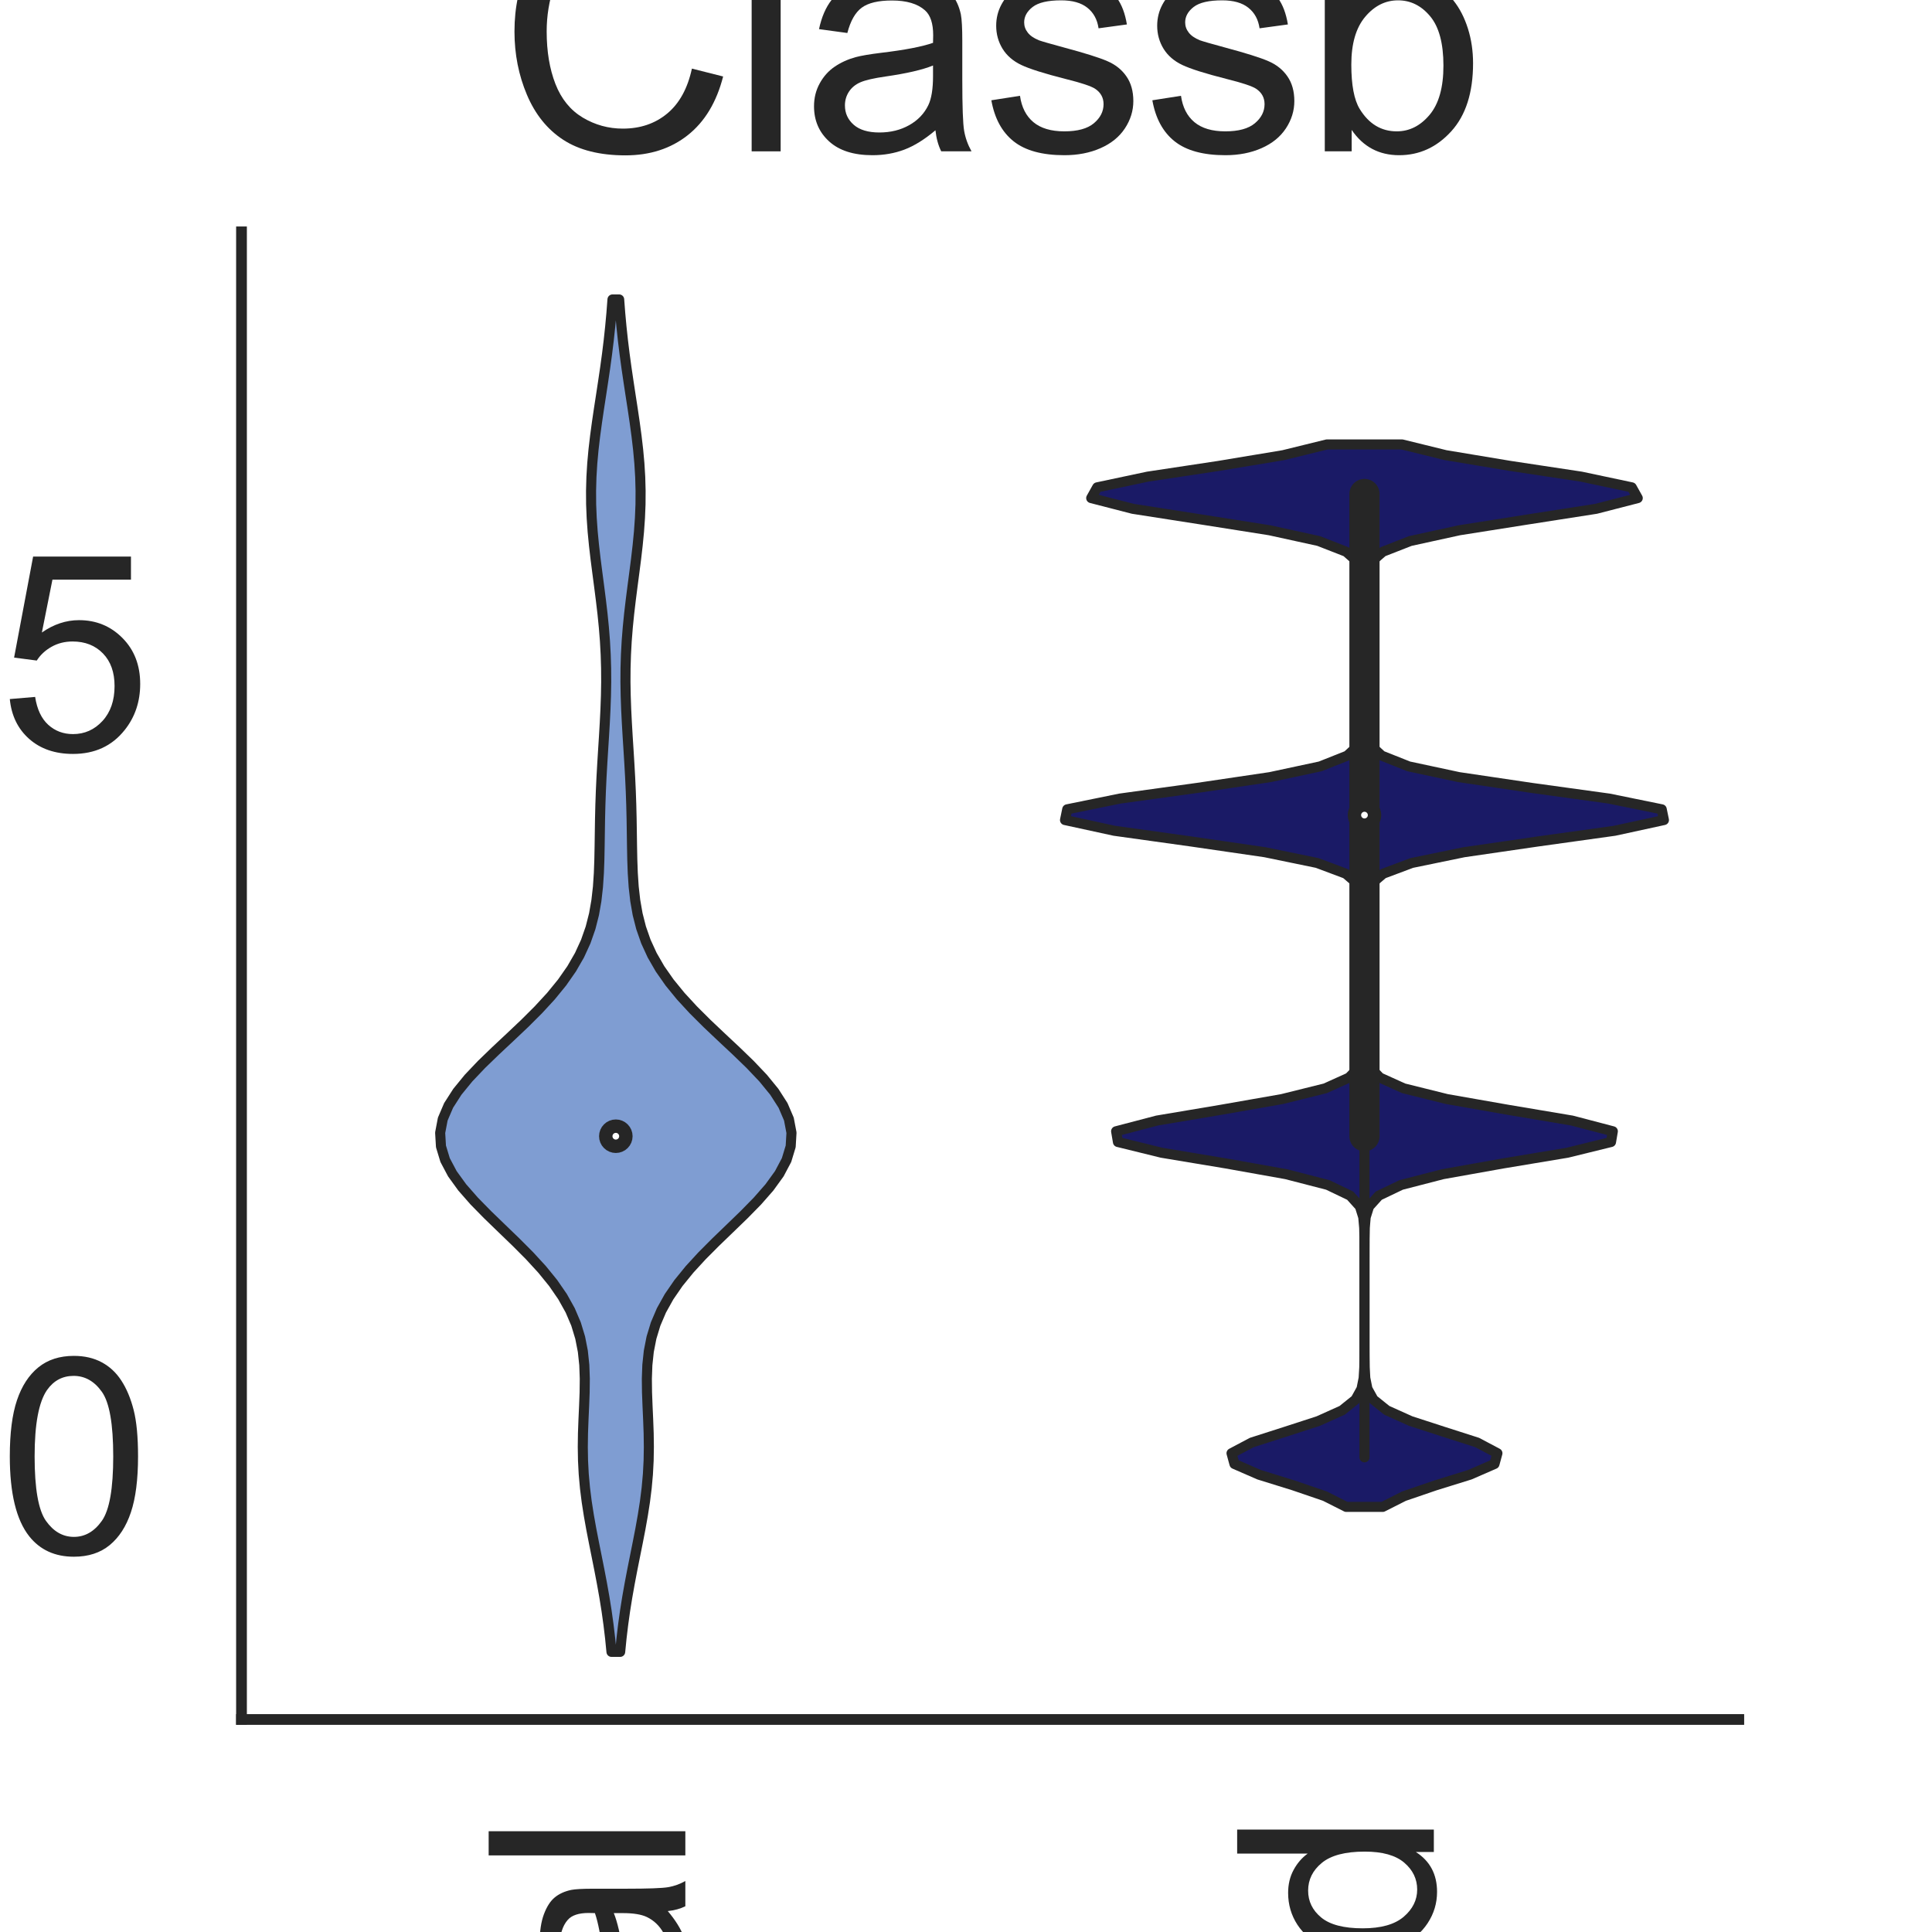 <?xml version="1.0" encoding="utf-8" standalone="no"?>
<!DOCTYPE svg PUBLIC "-//W3C//DTD SVG 1.1//EN"
  "http://www.w3.org/Graphics/SVG/1.1/DTD/svg11.dtd">
<svg height="144pt" version="1.1" viewBox="0 0 144 144" width="144pt" xmlns="http://www.w3.org/2000/svg" xmlns:xlink="http://www.w3.org/1999/xlink">
 <defs>
  <style type="text/css">*{stroke-linecap:butt;stroke-linejoin:round;}</style>
 </defs>
 <g id="figure_1">
  <g id="patch_1">
   <path d="M 0 144 
L 144 144 
L 144 0 
L 0 0 
z
" style="fill:#ffffff;"/>
  </g>
  <g id="axes_1">
   <g id="patch_2">
    <path d="M 18 128.16 
L 129.6 128.16 
L 129.6 17.28 
L 18 17.28 
z
" style="fill:#ffffff;"/>
   </g>
   <g id="matplotlib.axis_1">
    <g id="xtick_1">
     <g id="text_1">
      <!-- Original -->
      <g style="fill:#262626;" transform="translate(51.081 204.072)rotate(-90)scale(0.2 -0.2)">
       <defs>
        <path d="M 309 2231 
Q 309 3372 921 4017 
Q 1534 4663 2503 4663 
Q 3138 4663 3647 4359 
Q 4156 4056 4423 3514 
Q 4691 2972 4691 2284 
Q 4691 1588 4409 1038 
Q 4128 488 3612 205 
Q 3097 -78 2500 -78 
Q 1853 -78 1343 234 
Q 834 547 571 1087 
Q 309 1628 309 2231 
z
M 934 2222 
Q 934 1394 1379 917 
Q 1825 441 2497 441 
Q 3181 441 3623 922 
Q 4066 1403 4066 2288 
Q 4066 2847 3877 3264 
Q 3688 3681 3323 3911 
Q 2959 4141 2506 4141 
Q 1863 4141 1398 3698 
Q 934 3256 934 2222 
z
" id="ArialMT-4f" transform="scale(0.016)"/>
        <path d="M 416 0 
L 416 3319 
L 922 3319 
L 922 2816 
Q 1116 3169 1280 3281 
Q 1444 3394 1641 3394 
Q 1925 3394 2219 3213 
L 2025 2691 
Q 1819 2813 1613 2813 
Q 1428 2813 1281 2702 
Q 1134 2591 1072 2394 
Q 978 2094 978 1738 
L 978 0 
L 416 0 
z
" id="ArialMT-72" transform="scale(0.016)"/>
        <path d="M 425 3934 
L 425 4581 
L 988 4581 
L 988 3934 
L 425 3934 
z
M 425 0 
L 425 3319 
L 988 3319 
L 988 0 
L 425 0 
z
" id="ArialMT-69" transform="scale(0.016)"/>
        <path d="M 319 -275 
L 866 -356 
Q 900 -609 1056 -725 
Q 1266 -881 1628 -881 
Q 2019 -881 2231 -725 
Q 2444 -569 2519 -288 
Q 2563 -116 2559 434 
Q 2191 0 1641 0 
Q 956 0 581 494 
Q 206 988 206 1678 
Q 206 2153 378 2554 
Q 550 2956 876 3175 
Q 1203 3394 1644 3394 
Q 2231 3394 2613 2919 
L 2613 3319 
L 3131 3319 
L 3131 450 
Q 3131 -325 2973 -648 
Q 2816 -972 2473 -1159 
Q 2131 -1347 1631 -1347 
Q 1038 -1347 672 -1080 
Q 306 -813 319 -275 
z
M 784 1719 
Q 784 1066 1043 766 
Q 1303 466 1694 466 
Q 2081 466 2343 764 
Q 2606 1063 2606 1700 
Q 2606 2309 2336 2618 
Q 2066 2928 1684 2928 
Q 1309 2928 1046 2623 
Q 784 2319 784 1719 
z
" id="ArialMT-67" transform="scale(0.016)"/>
        <path d="M 422 0 
L 422 3319 
L 928 3319 
L 928 2847 
Q 1294 3394 1984 3394 
Q 2284 3394 2536 3286 
Q 2788 3178 2913 3003 
Q 3038 2828 3088 2588 
Q 3119 2431 3119 2041 
L 3119 0 
L 2556 0 
L 2556 2019 
Q 2556 2363 2490 2533 
Q 2425 2703 2258 2804 
Q 2091 2906 1866 2906 
Q 1506 2906 1245 2678 
Q 984 2450 984 1813 
L 984 0 
L 422 0 
z
" id="ArialMT-6e" transform="scale(0.016)"/>
        <path d="M 2588 409 
Q 2275 144 1986 34 
Q 1697 -75 1366 -75 
Q 819 -75 525 192 
Q 231 459 231 875 
Q 231 1119 342 1320 
Q 453 1522 633 1644 
Q 813 1766 1038 1828 
Q 1203 1872 1538 1913 
Q 2219 1994 2541 2106 
Q 2544 2222 2544 2253 
Q 2544 2597 2384 2738 
Q 2169 2928 1744 2928 
Q 1347 2928 1158 2789 
Q 969 2650 878 2297 
L 328 2372 
Q 403 2725 575 2942 
Q 747 3159 1072 3276 
Q 1397 3394 1825 3394 
Q 2250 3394 2515 3294 
Q 2781 3194 2906 3042 
Q 3031 2891 3081 2659 
Q 3109 2516 3109 2141 
L 3109 1391 
Q 3109 606 3145 398 
Q 3181 191 3288 0 
L 2700 0 
Q 2613 175 2588 409 
z
M 2541 1666 
Q 2234 1541 1622 1453 
Q 1275 1403 1131 1340 
Q 988 1278 909 1158 
Q 831 1038 831 891 
Q 831 666 1001 516 
Q 1172 366 1500 366 
Q 1825 366 2078 508 
Q 2331 650 2450 897 
Q 2541 1088 2541 1459 
L 2541 1666 
z
" id="ArialMT-61" transform="scale(0.016)"/>
        <path d="M 409 0 
L 409 4581 
L 972 4581 
L 972 0 
L 409 0 
z
" id="ArialMT-6c" transform="scale(0.016)"/>
       </defs>
       <use xlink:href="#ArialMT-4f"/>
       <use x="77.783" xlink:href="#ArialMT-72"/>
       <use x="111.084" xlink:href="#ArialMT-69"/>
       <use x="133.301" xlink:href="#ArialMT-67"/>
       <use x="188.916" xlink:href="#ArialMT-69"/>
       <use x="211.133" xlink:href="#ArialMT-6e"/>
       <use x="266.748" xlink:href="#ArialMT-61"/>
       <use x="322.363" xlink:href="#ArialMT-6c"/>
      </g>
     </g>
    </g>
    <g id="xtick_2">
     <g id="text_2">
      <!-- Mutated -->
      <g style="fill:#262626;" transform="translate(106.87 207.419)rotate(-90)scale(0.2 -0.2)">
       <defs>
        <path d="M 475 0 
L 475 4581 
L 1388 4581 
L 2472 1338 
Q 2622 884 2691 659 
Q 2769 909 2934 1394 
L 4031 4581 
L 4847 4581 
L 4847 0 
L 4263 0 
L 4263 3834 
L 2931 0 
L 2384 0 
L 1059 3900 
L 1059 0 
L 475 0 
z
" id="ArialMT-4d" transform="scale(0.016)"/>
        <path d="M 2597 0 
L 2597 488 
Q 2209 -75 1544 -75 
Q 1250 -75 995 37 
Q 741 150 617 320 
Q 494 491 444 738 
Q 409 903 409 1263 
L 409 3319 
L 972 3319 
L 972 1478 
Q 972 1038 1006 884 
Q 1059 663 1231 536 
Q 1403 409 1656 409 
Q 1909 409 2131 539 
Q 2353 669 2445 892 
Q 2538 1116 2538 1541 
L 2538 3319 
L 3100 3319 
L 3100 0 
L 2597 0 
z
" id="ArialMT-75" transform="scale(0.016)"/>
        <path d="M 1650 503 
L 1731 6 
Q 1494 -44 1306 -44 
Q 1000 -44 831 53 
Q 663 150 594 308 
Q 525 466 525 972 
L 525 2881 
L 113 2881 
L 113 3319 
L 525 3319 
L 525 4141 
L 1084 4478 
L 1084 3319 
L 1650 3319 
L 1650 2881 
L 1084 2881 
L 1084 941 
Q 1084 700 1114 631 
Q 1144 563 1211 522 
Q 1278 481 1403 481 
Q 1497 481 1650 503 
z
" id="ArialMT-74" transform="scale(0.016)"/>
        <path d="M 2694 1069 
L 3275 997 
Q 3138 488 2766 206 
Q 2394 -75 1816 -75 
Q 1088 -75 661 373 
Q 234 822 234 1631 
Q 234 2469 665 2931 
Q 1097 3394 1784 3394 
Q 2450 3394 2872 2941 
Q 3294 2488 3294 1666 
Q 3294 1616 3291 1516 
L 816 1516 
Q 847 969 1125 678 
Q 1403 388 1819 388 
Q 2128 388 2347 550 
Q 2566 713 2694 1069 
z
M 847 1978 
L 2700 1978 
Q 2663 2397 2488 2606 
Q 2219 2931 1791 2931 
Q 1403 2931 1139 2672 
Q 875 2413 847 1978 
z
" id="ArialMT-65" transform="scale(0.016)"/>
        <path d="M 2575 0 
L 2575 419 
Q 2259 -75 1647 -75 
Q 1250 -75 917 144 
Q 584 363 401 755 
Q 219 1147 219 1656 
Q 219 2153 384 2558 
Q 550 2963 881 3178 
Q 1213 3394 1622 3394 
Q 1922 3394 2156 3267 
Q 2391 3141 2538 2938 
L 2538 4581 
L 3097 4581 
L 3097 0 
L 2575 0 
z
M 797 1656 
Q 797 1019 1065 703 
Q 1334 388 1700 388 
Q 2069 388 2326 689 
Q 2584 991 2584 1609 
Q 2584 2291 2321 2609 
Q 2059 2928 1675 2928 
Q 1300 2928 1048 2622 
Q 797 2316 797 1656 
z
" id="ArialMT-64" transform="scale(0.016)"/>
       </defs>
       <use xlink:href="#ArialMT-4d"/>
       <use x="83.301" xlink:href="#ArialMT-75"/>
       <use x="138.916" xlink:href="#ArialMT-74"/>
       <use x="166.699" xlink:href="#ArialMT-61"/>
       <use x="222.314" xlink:href="#ArialMT-74"/>
       <use x="250.098" xlink:href="#ArialMT-65"/>
       <use x="305.713" xlink:href="#ArialMT-64"/>
      </g>
     </g>
    </g>
    <g id="text_3">
     <!-- Method -->
     <g style="fill:#262626;" transform="translate(40.448 225.735)scale(0.2 -0.2)">
      <defs>
       <path d="M 422 0 
L 422 4581 
L 984 4581 
L 984 2938 
Q 1378 3394 1978 3394 
Q 2347 3394 2619 3248 
Q 2891 3103 3008 2847 
Q 3125 2591 3125 2103 
L 3125 0 
L 2563 0 
L 2563 2103 
Q 2563 2525 2380 2717 
Q 2197 2909 1863 2909 
Q 1613 2909 1392 2779 
Q 1172 2650 1078 2428 
Q 984 2206 984 1816 
L 984 0 
L 422 0 
z
" id="ArialMT-68" transform="scale(0.016)"/>
       <path d="M 213 1659 
Q 213 2581 725 3025 
Q 1153 3394 1769 3394 
Q 2453 3394 2887 2945 
Q 3322 2497 3322 1706 
Q 3322 1066 3130 698 
Q 2938 331 2570 128 
Q 2203 -75 1769 -75 
Q 1072 -75 642 372 
Q 213 819 213 1659 
z
M 791 1659 
Q 791 1022 1069 705 
Q 1347 388 1769 388 
Q 2188 388 2466 706 
Q 2744 1025 2744 1678 
Q 2744 2294 2464 2611 
Q 2184 2928 1769 2928 
Q 1347 2928 1069 2612 
Q 791 2297 791 1659 
z
" id="ArialMT-6f" transform="scale(0.016)"/>
      </defs>
      <use xlink:href="#ArialMT-4d"/>
      <use x="83.301" xlink:href="#ArialMT-65"/>
      <use x="138.916" xlink:href="#ArialMT-74"/>
      <use x="166.699" xlink:href="#ArialMT-68"/>
      <use x="222.314" xlink:href="#ArialMT-6f"/>
      <use x="277.93" xlink:href="#ArialMT-64"/>
     </g>
    </g>
   </g>
   <g id="matplotlib.axis_2">
    <g id="ytick_1">
     <g id="text_4">
      <!-- 0.0 -->
      <g style="fill:#262626;" transform="translate(-16.8 115.779)scale(0.2 -0.2)">
       <defs>
        <path d="M 266 2259 
Q 266 3072 433 3567 
Q 600 4063 929 4331 
Q 1259 4600 1759 4600 
Q 2128 4600 2406 4451 
Q 2684 4303 2865 4023 
Q 3047 3744 3150 3342 
Q 3253 2941 3253 2259 
Q 3253 1453 3087 958 
Q 2922 463 2592 192 
Q 2263 -78 1759 -78 
Q 1097 -78 719 397 
Q 266 969 266 2259 
z
M 844 2259 
Q 844 1131 1108 757 
Q 1372 384 1759 384 
Q 2147 384 2411 759 
Q 2675 1134 2675 2259 
Q 2675 3391 2411 3762 
Q 2147 4134 1753 4134 
Q 1366 4134 1134 3806 
Q 844 3388 844 2259 
z
" id="ArialMT-30" transform="scale(0.016)"/>
        <path d="M 581 0 
L 581 641 
L 1222 641 
L 1222 0 
L 581 0 
z
" id="ArialMT-2e" transform="scale(0.016)"/>
       </defs>
       <use xlink:href="#ArialMT-30"/>
       <use x="55.615" xlink:href="#ArialMT-2e"/>
       <use x="83.398" xlink:href="#ArialMT-30"/>
      </g>
     </g>
    </g>
    <g id="ytick_2">
     <g id="text_5">
      <!-- 2.5 -->
      <g style="fill:#262626;" transform="translate(-16.8 55.944)scale(0.2 -0.2)">
       <defs>
        <path d="M 3222 541 
L 3222 0 
L 194 0 
Q 188 203 259 391 
Q 375 700 629 1000 
Q 884 1300 1366 1694 
Q 2113 2306 2375 2664 
Q 2638 3022 2638 3341 
Q 2638 3675 2398 3904 
Q 2159 4134 1775 4134 
Q 1369 4134 1125 3890 
Q 881 3647 878 3216 
L 300 3275 
Q 359 3922 746 4261 
Q 1134 4600 1788 4600 
Q 2447 4600 2831 4234 
Q 3216 3869 3216 3328 
Q 3216 3053 3103 2787 
Q 2991 2522 2730 2228 
Q 2469 1934 1863 1422 
Q 1356 997 1212 845 
Q 1069 694 975 541 
L 3222 541 
z
" id="ArialMT-32" transform="scale(0.016)"/>
        <path d="M 266 1200 
L 856 1250 
Q 922 819 1161 601 
Q 1400 384 1738 384 
Q 2144 384 2425 690 
Q 2706 997 2706 1503 
Q 2706 1984 2436 2262 
Q 2166 2541 1728 2541 
Q 1456 2541 1237 2417 
Q 1019 2294 894 2097 
L 366 2166 
L 809 4519 
L 3088 4519 
L 3088 3981 
L 1259 3981 
L 1013 2750 
Q 1425 3038 1878 3038 
Q 2478 3038 2890 2622 
Q 3303 2206 3303 1553 
Q 3303 931 2941 478 
Q 2500 -78 1738 -78 
Q 1113 -78 717 272 
Q 322 622 266 1200 
z
" id="ArialMT-35" transform="scale(0.016)"/>
       </defs>
       <use xlink:href="#ArialMT-32"/>
       <use x="55.615" xlink:href="#ArialMT-2e"/>
       <use x="83.398" xlink:href="#ArialMT-35"/>
      </g>
     </g>
    </g>
    <g id="text_6">
     <!-- Predictions -->
     <g style="fill:#262626;" transform="translate(-24.775 122.186)rotate(-90)scale(0.2 -0.2)">
      <defs>
       <path d="M 494 0 
L 494 4581 
L 2222 4581 
Q 2678 4581 2919 4538 
Q 3256 4481 3484 4323 
Q 3713 4166 3852 3881 
Q 3991 3597 3991 3256 
Q 3991 2672 3619 2267 
Q 3247 1863 2275 1863 
L 1100 1863 
L 1100 0 
L 494 0 
z
M 1100 2403 
L 2284 2403 
Q 2872 2403 3119 2622 
Q 3366 2841 3366 3238 
Q 3366 3525 3220 3729 
Q 3075 3934 2838 4000 
Q 2684 4041 2272 4041 
L 1100 4041 
L 1100 2403 
z
" id="ArialMT-50" transform="scale(0.016)"/>
       <path d="M 2588 1216 
L 3141 1144 
Q 3050 572 2676 248 
Q 2303 -75 1759 -75 
Q 1078 -75 664 370 
Q 250 816 250 1647 
Q 250 2184 428 2587 
Q 606 2991 970 3192 
Q 1334 3394 1763 3394 
Q 2303 3394 2647 3120 
Q 2991 2847 3088 2344 
L 2541 2259 
Q 2463 2594 2264 2762 
Q 2066 2931 1784 2931 
Q 1359 2931 1093 2626 
Q 828 2322 828 1663 
Q 828 994 1084 691 
Q 1341 388 1753 388 
Q 2084 388 2306 591 
Q 2528 794 2588 1216 
z
" id="ArialMT-63" transform="scale(0.016)"/>
       <path d="M 197 991 
L 753 1078 
Q 800 744 1014 566 
Q 1228 388 1613 388 
Q 2000 388 2187 545 
Q 2375 703 2375 916 
Q 2375 1106 2209 1216 
Q 2094 1291 1634 1406 
Q 1016 1563 777 1677 
Q 538 1791 414 1992 
Q 291 2194 291 2438 
Q 291 2659 392 2848 
Q 494 3038 669 3163 
Q 800 3259 1026 3326 
Q 1253 3394 1513 3394 
Q 1903 3394 2198 3281 
Q 2494 3169 2634 2976 
Q 2775 2784 2828 2463 
L 2278 2388 
Q 2241 2644 2061 2787 
Q 1881 2931 1553 2931 
Q 1166 2931 1000 2803 
Q 834 2675 834 2503 
Q 834 2394 903 2306 
Q 972 2216 1119 2156 
Q 1203 2125 1616 2013 
Q 2213 1853 2448 1751 
Q 2684 1650 2818 1456 
Q 2953 1263 2953 975 
Q 2953 694 2789 445 
Q 2625 197 2315 61 
Q 2006 -75 1616 -75 
Q 969 -75 630 194 
Q 291 463 197 991 
z
" id="ArialMT-73" transform="scale(0.016)"/>
      </defs>
      <use xlink:href="#ArialMT-50"/>
      <use x="66.699" xlink:href="#ArialMT-72"/>
      <use x="100" xlink:href="#ArialMT-65"/>
      <use x="155.615" xlink:href="#ArialMT-64"/>
      <use x="211.23" xlink:href="#ArialMT-69"/>
      <use x="233.447" xlink:href="#ArialMT-63"/>
      <use x="283.447" xlink:href="#ArialMT-74"/>
      <use x="311.23" xlink:href="#ArialMT-69"/>
      <use x="333.447" xlink:href="#ArialMT-6f"/>
      <use x="389.062" xlink:href="#ArialMT-6e"/>
      <use x="444.678" xlink:href="#ArialMT-73"/>
     </g>
    </g>
   </g>
   <g id="PolyCollection_1">
    <defs>
     <path d="M 46.224 -20.88 
L 45.576 -20.88 
L 45.475 -21.898 
L 45.353 -22.916 
L 45.211 -23.935 
L 45.048 -24.953 
L 44.867 -25.971 
L 44.673 -26.989 
L 44.47 -28.007 
L 44.266 -29.025 
L 44.068 -30.044 
L 43.887 -31.062 
L 43.728 -32.08 
L 43.601 -33.098 
L 43.509 -34.116 
L 43.455 -35.135 
L 43.438 -36.153 
L 43.452 -37.171 
L 43.49 -38.189 
L 43.536 -39.207 
L 43.575 -40.225 
L 43.587 -41.244 
L 43.55 -42.262 
L 43.442 -43.28 
L 43.243 -44.298 
L 42.934 -45.316 
L 42.499 -46.335 
L 41.931 -47.353 
L 41.23 -48.371 
L 40.402 -49.389 
L 39.467 -50.407 
L 38.452 -51.425 
L 37.396 -52.444 
L 36.344 -53.462 
L 35.346 -54.48 
L 34.453 -55.498 
L 33.716 -56.516 
L 33.176 -57.535 
L 32.867 -58.553 
L 32.807 -59.571 
L 33 -60.589 
L 33.436 -61.607 
L 34.089 -62.625 
L 34.922 -63.644 
L 35.889 -64.662 
L 36.942 -65.68 
L 38.029 -66.698 
L 39.104 -67.716 
L 40.126 -68.735 
L 41.064 -69.753 
L 41.895 -70.771 
L 42.606 -71.789 
L 43.193 -72.807 
L 43.66 -73.825 
L 44.016 -74.844 
L 44.275 -75.862 
L 44.453 -76.88 
L 44.568 -77.898 
L 44.636 -78.916 
L 44.673 -79.935 
L 44.693 -80.953 
L 44.708 -81.971 
L 44.724 -82.989 
L 44.749 -84.007 
L 44.785 -85.025 
L 44.832 -86.044 
L 44.889 -87.062 
L 44.952 -88.08 
L 45.017 -89.098 
L 45.077 -90.116 
L 45.128 -91.135 
L 45.164 -92.153 
L 45.182 -93.171 
L 45.176 -94.189 
L 45.145 -95.207 
L 45.089 -96.225 
L 45.008 -97.244 
L 44.906 -98.262 
L 44.786 -99.28 
L 44.656 -100.298 
L 44.522 -101.316 
L 44.391 -102.335 
L 44.273 -103.353 
L 44.174 -104.371 
L 44.102 -105.389 
L 44.06 -106.407 
L 44.054 -107.425 
L 44.082 -108.444 
L 44.144 -109.462 
L 44.237 -110.48 
L 44.356 -111.498 
L 44.494 -112.516 
L 44.644 -113.535 
L 44.801 -114.553 
L 44.956 -115.571 
L 45.106 -116.589 
L 45.245 -117.607 
L 45.37 -118.625 
L 45.479 -119.644 
L 45.573 -120.662 
L 45.651 -121.68 
L 46.149 -121.68 
L 46.149 -121.68 
L 46.227 -120.662 
L 46.321 -119.644 
L 46.43 -118.625 
L 46.555 -117.607 
L 46.694 -116.589 
L 46.844 -115.571 
L 46.999 -114.553 
L 47.156 -113.535 
L 47.306 -112.516 
L 47.444 -111.498 
L 47.563 -110.48 
L 47.656 -109.462 
L 47.718 -108.444 
L 47.746 -107.425 
L 47.74 -106.407 
L 47.698 -105.389 
L 47.626 -104.371 
L 47.527 -103.353 
L 47.409 -102.335 
L 47.278 -101.316 
L 47.144 -100.298 
L 47.014 -99.28 
L 46.894 -98.262 
L 46.792 -97.244 
L 46.711 -96.225 
L 46.655 -95.207 
L 46.624 -94.189 
L 46.618 -93.171 
L 46.636 -92.153 
L 46.672 -91.135 
L 46.723 -90.116 
L 46.783 -89.098 
L 46.848 -88.08 
L 46.911 -87.062 
L 46.968 -86.044 
L 47.015 -85.025 
L 47.051 -84.007 
L 47.076 -82.989 
L 47.092 -81.971 
L 47.107 -80.953 
L 47.127 -79.935 
L 47.164 -78.916 
L 47.232 -77.898 
L 47.347 -76.88 
L 47.525 -75.862 
L 47.784 -74.844 
L 48.14 -73.825 
L 48.607 -72.807 
L 49.194 -71.789 
L 49.905 -70.771 
L 50.736 -69.753 
L 51.674 -68.735 
L 52.696 -67.716 
L 53.771 -66.698 
L 54.858 -65.68 
L 55.911 -64.662 
L 56.878 -63.644 
L 57.711 -62.625 
L 58.364 -61.607 
L 58.8 -60.589 
L 58.993 -59.571 
L 58.933 -58.553 
L 58.624 -57.535 
L 58.084 -56.516 
L 57.347 -55.498 
L 56.454 -54.48 
L 55.456 -53.462 
L 54.404 -52.444 
L 53.348 -51.425 
L 52.333 -50.407 
L 51.398 -49.389 
L 50.57 -48.371 
L 49.869 -47.353 
L 49.301 -46.335 
L 48.866 -45.316 
L 48.557 -44.298 
L 48.358 -43.28 
L 48.25 -42.262 
L 48.213 -41.244 
L 48.225 -40.225 
L 48.264 -39.207 
L 48.31 -38.189 
L 48.348 -37.171 
L 48.362 -36.153 
L 48.345 -35.135 
L 48.291 -34.116 
L 48.199 -33.098 
L 48.072 -32.08 
L 47.913 -31.062 
L 47.732 -30.044 
L 47.534 -29.025 
L 47.33 -28.007 
L 47.127 -26.989 
L 46.933 -25.971 
L 46.752 -24.953 
L 46.589 -23.935 
L 46.447 -22.916 
L 46.325 -21.898 
L 46.224 -20.88 
z
" id="m01b04b63c7" style="stroke:#262626;stroke-width:0.75;"/>
    </defs>
    <g clip-path="url(#p7579229ffc)">
     <use style="fill:#7f9dd2;stroke:#262626;stroke-width:0.75;" x="0" xlink:href="#m01b04b63c7" y="144"/>
    </g>
   </g>
   <g id="PolyCollection_2">
    <defs>
     <path d="M 103.059 -31.685 
L 100.341 -31.685 
L 98.757 -32.485 
L 96.419 -33.285 
L 93.843 -34.085 
L 92.009 -34.884 
L 91.791 -35.684 
L 93.301 -36.484 
L 95.798 -37.284 
L 98.262 -38.084 
L 100.04 -38.884 
L 101.035 -39.684 
L 101.479 -40.484 
L 101.639 -41.284 
L 101.686 -42.084 
L 101.697 -42.883 
L 101.7 -43.683 
L 101.7 -44.483 
L 101.7 -45.283 
L 101.7 -46.083 
L 101.7 -46.883 
L 101.7 -47.683 
L 101.7 -48.483 
L 101.7 -49.283 
L 101.7 -50.083 
L 101.699 -50.882 
L 101.696 -51.682 
L 101.68 -52.482 
L 101.609 -53.282 
L 101.358 -54.082 
L 100.637 -54.882 
L 98.965 -55.682 
L 95.867 -56.482 
L 91.385 -57.282 
L 86.58 -58.082 
L 83.325 -58.882 
L 83.189 -59.681 
L 86.24 -60.481 
L 90.996 -61.281 
L 95.557 -62.081 
L 98.777 -62.881 
L 100.547 -63.681 
L 101.323 -64.481 
L 101.598 -65.281 
L 101.677 -66.081 
L 101.696 -66.881 
L 101.699 -67.68 
L 101.7 -68.48 
L 101.7 -69.28 
L 101.7 -70.08 
L 101.7 -70.88 
L 101.7 -71.68 
L 101.7 -72.48 
L 101.7 -73.28 
L 101.7 -74.08 
L 101.699 -74.88 
L 101.695 -75.679 
L 101.672 -76.479 
L 101.577 -77.279 
L 101.245 -78.079 
L 100.31 -78.879 
L 98.175 -79.679 
L 94.292 -80.479 
L 88.794 -81.279 
L 83.059 -82.079 
L 79.38 -82.879 
L 79.545 -83.678 
L 83.469 -84.478 
L 89.263 -85.278 
L 94.666 -86.078 
L 98.403 -86.878 
L 100.418 -87.678 
L 101.287 -88.478 
L 101.59 -89.278 
L 101.676 -90.078 
L 101.696 -90.878 
L 101.699 -91.678 
L 101.7 -92.477 
L 101.7 -93.277 
L 101.7 -94.077 
L 101.7 -94.877 
L 101.7 -95.677 
L 101.7 -96.477 
L 101.7 -97.277 
L 101.7 -98.077 
L 101.699 -98.877 
L 101.695 -99.677 
L 101.672 -100.476 
L 101.575 -101.276 
L 101.247 -102.076 
L 100.334 -102.876 
L 98.287 -103.676 
L 94.633 -104.476 
L 89.569 -105.276 
L 84.436 -106.076 
L 81.332 -106.876 
L 81.779 -107.676 
L 85.549 -108.475 
L 90.844 -109.275 
L 95.651 -110.075 
L 98.906 -110.875 
L 104.494 -110.875 
L 104.494 -110.875 
L 107.749 -110.075 
L 112.556 -109.275 
L 117.851 -108.475 
L 121.621 -107.676 
L 122.068 -106.876 
L 118.964 -106.076 
L 113.831 -105.276 
L 108.767 -104.476 
L 105.113 -103.676 
L 103.066 -102.876 
L 102.153 -102.076 
L 101.825 -101.276 
L 101.728 -100.476 
L 101.705 -99.677 
L 101.701 -98.877 
L 101.7 -98.077 
L 101.7 -97.277 
L 101.7 -96.477 
L 101.7 -95.677 
L 101.7 -94.877 
L 101.7 -94.077 
L 101.7 -93.277 
L 101.7 -92.477 
L 101.701 -91.678 
L 101.704 -90.878 
L 101.724 -90.078 
L 101.81 -89.278 
L 102.113 -88.478 
L 102.982 -87.678 
L 104.997 -86.878 
L 108.734 -86.078 
L 114.137 -85.278 
L 119.931 -84.478 
L 123.855 -83.678 
L 124.02 -82.879 
L 120.341 -82.079 
L 114.606 -81.279 
L 109.108 -80.479 
L 105.225 -79.679 
L 103.09 -78.879 
L 102.155 -78.079 
L 101.823 -77.279 
L 101.728 -76.479 
L 101.705 -75.679 
L 101.701 -74.88 
L 101.7 -74.08 
L 101.7 -73.28 
L 101.7 -72.48 
L 101.7 -71.68 
L 101.7 -70.88 
L 101.7 -70.08 
L 101.7 -69.28 
L 101.7 -68.48 
L 101.701 -67.68 
L 101.704 -66.881 
L 101.723 -66.081 
L 101.802 -65.281 
L 102.077 -64.481 
L 102.853 -63.681 
L 104.623 -62.881 
L 107.843 -62.081 
L 112.404 -61.281 
L 117.16 -60.481 
L 120.211 -59.681 
L 120.075 -58.882 
L 116.82 -58.082 
L 112.015 -57.282 
L 107.533 -56.482 
L 104.435 -55.682 
L 102.763 -54.882 
L 102.042 -54.082 
L 101.791 -53.282 
L 101.72 -52.482 
L 101.704 -51.682 
L 101.701 -50.882 
L 101.7 -50.083 
L 101.7 -49.283 
L 101.7 -48.483 
L 101.7 -47.683 
L 101.7 -46.883 
L 101.7 -46.083 
L 101.7 -45.283 
L 101.7 -44.483 
L 101.7 -43.683 
L 101.703 -42.883 
L 101.714 -42.084 
L 101.761 -41.284 
L 101.921 -40.484 
L 102.365 -39.684 
L 103.36 -38.884 
L 105.138 -38.084 
L 107.602 -37.284 
L 110.099 -36.484 
L 111.609 -35.684 
L 111.391 -34.884 
L 109.557 -34.085 
L 106.981 -33.285 
L 104.643 -32.485 
L 103.059 -31.685 
z
" id="mf577698981" style="stroke:#262626;stroke-width:0.75;"/>
    </defs>
    <g clip-path="url(#p7579229ffc)">
     <use style="fill:#1a1a66;stroke:#262626;stroke-width:0.75;" x="0" xlink:href="#mf577698981" y="144"/>
    </g>
   </g>
   <g id="line2d_1">
    <path clip-path="url(#p7579229ffc)" d="M 45.9 84.687 
L 45.9 84.687 
" style="fill:none;stroke:#262626;stroke-linecap:round;stroke-width:0.75;"/>
   </g>
   <g id="line2d_2">
    <path clip-path="url(#p7579229ffc)" d="M 45.9 84.687 
L 45.9 84.687 
" style="fill:none;stroke:#262626;stroke-linecap:round;stroke-width:2.25;"/>
   </g>
   <g id="line2d_3">
    <path clip-path="url(#p7579229ffc)" d="M 101.7 108.621 
L 101.7 36.819 
" style="fill:none;stroke:#262626;stroke-linecap:round;stroke-width:0.75;"/>
   </g>
   <g id="line2d_4">
    <path clip-path="url(#p7579229ffc)" d="M 101.7 84.687 
L 101.7 36.819 
" style="fill:none;stroke:#262626;stroke-linecap:round;stroke-width:2.25;"/>
   </g>
   <g id="patch_3">
    <path d="M 18 128.16 
L 18 17.28 
" style="fill:none;stroke:#262626;stroke-linecap:square;stroke-linejoin:miter;stroke-width:0.8;"/>
   </g>
   <g id="patch_4">
    <path d="M 18 128.16 
L 129.6 128.16 
" style="fill:none;stroke:#262626;stroke-linecap:square;stroke-linejoin:miter;stroke-width:0.8;"/>
   </g>
   <g id="PathCollection_1">
    <defs>
     <path d="M 0 0.75 
C 0.199 0.75 0.39 0.671 0.53 0.53 
C 0.671 0.39 0.75 0.199 0.75 0 
C 0.75 -0.199 0.671 -0.39 0.53 -0.53 
C 0.39 -0.671 0.199 -0.75 0 -0.75 
C -0.199 -0.75 -0.39 -0.671 -0.53 -0.53 
C -0.671 -0.39 -0.75 -0.199 -0.75 0 
C -0.75 0.199 -0.671 0.39 -0.53 0.53 
C -0.39 0.671 -0.199 0.75 0 0.75 
z
" id="ma831e8b239" style="stroke:#262626;"/>
    </defs>
    <g clip-path="url(#p7579229ffc)">
     <use style="fill:#ffffff;stroke:#262626;" x="45.9" xlink:href="#ma831e8b239" y="84.687"/>
    </g>
   </g>
   <g id="PathCollection_2">
    <g clip-path="url(#p7579229ffc)">
     <use style="fill:#ffffff;stroke:#262626;" x="101.7" xlink:href="#ma831e8b239" y="60.753"/>
    </g>
   </g>
   <g id="text_7">
    <!-- Classb -->
    <g style="fill:#262626;" transform="translate(37.121 11.28)scale(0.24 -0.24)">
     <defs>
      <path d="M 3763 1606 
L 4369 1453 
Q 4178 706 3683 314 
Q 3188 -78 2472 -78 
Q 1731 -78 1267 223 
Q 803 525 561 1097 
Q 319 1669 319 2325 
Q 319 3041 592 3573 
Q 866 4106 1370 4382 
Q 1875 4659 2481 4659 
Q 3169 4659 3637 4309 
Q 4106 3959 4291 3325 
L 3694 3184 
Q 3534 3684 3231 3912 
Q 2928 4141 2469 4141 
Q 1941 4141 1586 3887 
Q 1231 3634 1087 3207 
Q 944 2781 944 2328 
Q 944 1744 1114 1308 
Q 1284 872 1643 656 
Q 2003 441 2422 441 
Q 2931 441 3284 734 
Q 3638 1028 3763 1606 
z
" id="ArialMT-43" transform="scale(0.016)"/>
      <path d="M 941 0 
L 419 0 
L 419 4581 
L 981 4581 
L 981 2947 
Q 1338 3394 1891 3394 
Q 2197 3394 2470 3270 
Q 2744 3147 2920 2923 
Q 3097 2700 3197 2384 
Q 3297 2069 3297 1709 
Q 3297 856 2875 390 
Q 2453 -75 1863 -75 
Q 1275 -75 941 416 
L 941 0 
z
M 934 1684 
Q 934 1088 1097 822 
Q 1363 388 1816 388 
Q 2184 388 2453 708 
Q 2722 1028 2722 1663 
Q 2722 2313 2464 2622 
Q 2206 2931 1841 2931 
Q 1472 2931 1203 2611 
Q 934 2291 934 1684 
z
" id="ArialMT-62" transform="scale(0.016)"/>
     </defs>
     <use xlink:href="#ArialMT-43"/>
     <use x="72.217" xlink:href="#ArialMT-6c"/>
     <use x="94.434" xlink:href="#ArialMT-61"/>
     <use x="150.049" xlink:href="#ArialMT-73"/>
     <use x="200.049" xlink:href="#ArialMT-73"/>
     <use x="250.049" xlink:href="#ArialMT-62"/>
    </g>
   </g>
  </g>
 </g>
 <defs>
  <clipPath id="p7579229ffc">
   <rect height="110.88" width="111.6" x="18" y="17.28"/>
  </clipPath>
 </defs>
</svg>
